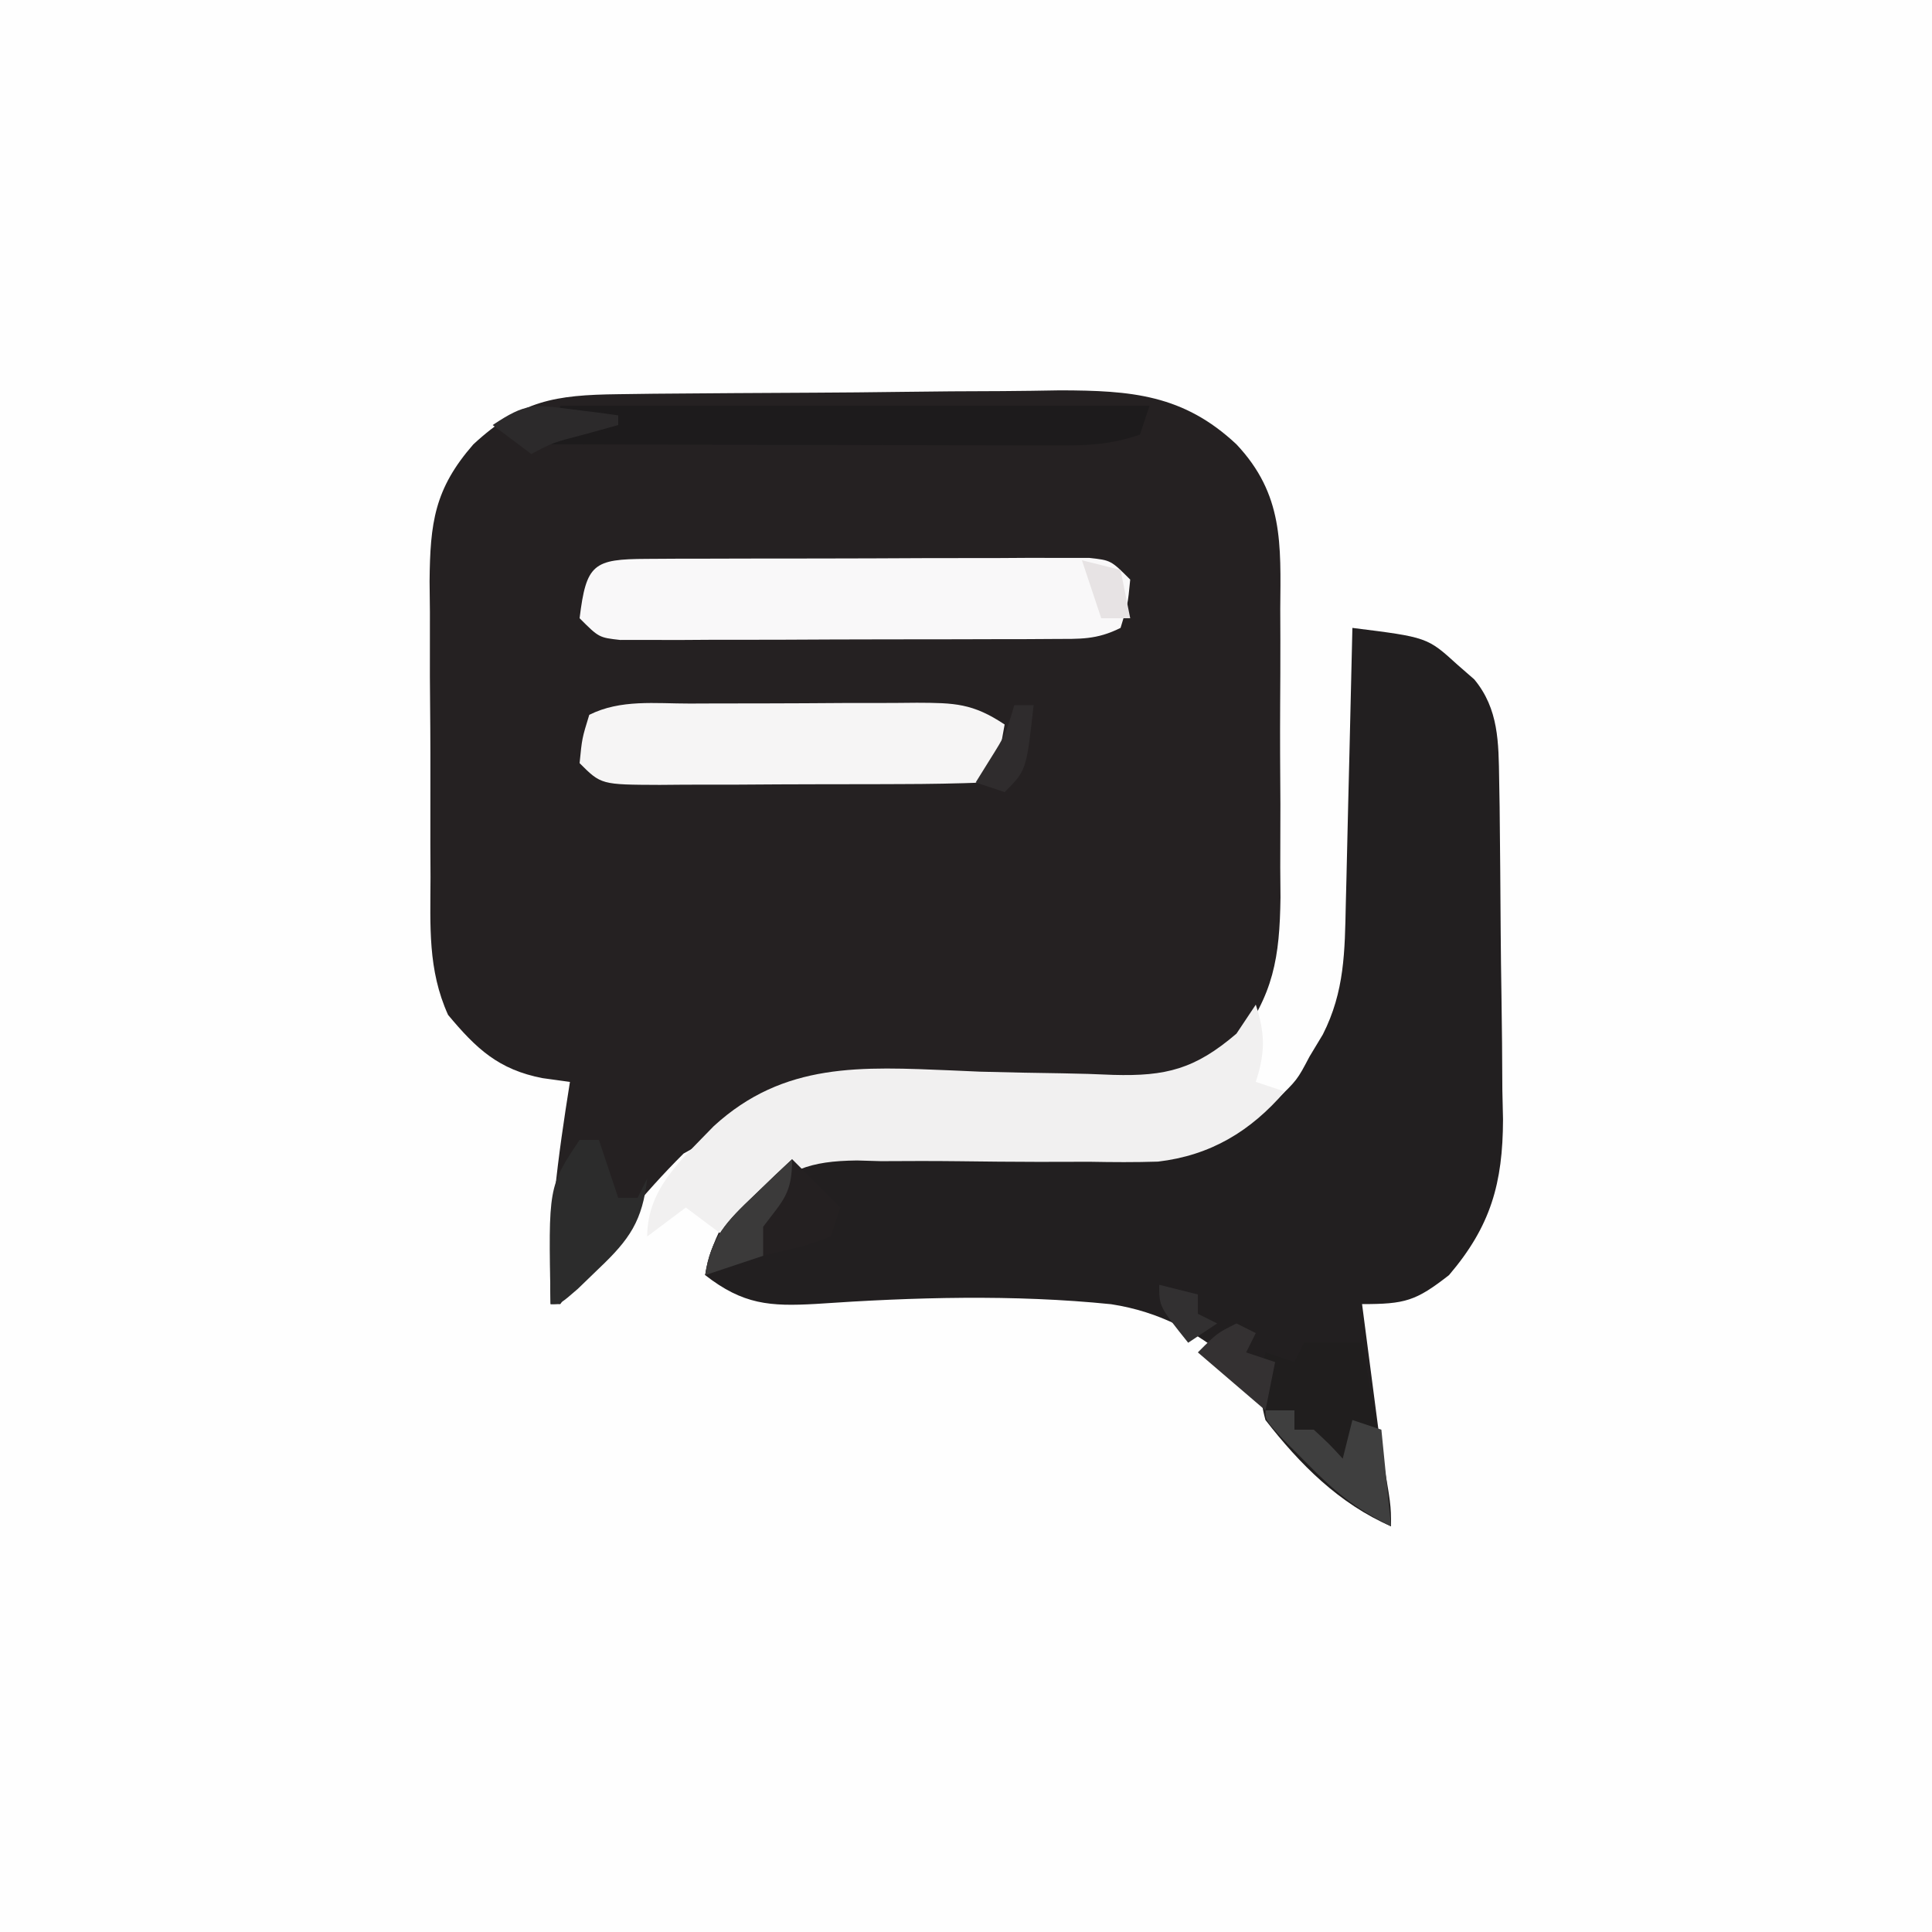 <?xml version="1.0" encoding="UTF-8"?>
<svg version="1.1" xmlns="http://www.w3.org/2000/svg" width="200" height="200">
<rect width="100%" height="100%" fill="#808080" stroke="none"/>
<path d="M0 0 C66 0 132 0 200 0 C200 66 200 132 200 200 C134 200 68 200 0 200 C0 134 0 68 0 0 Z " fill="#FEFEFE" transform="translate(0,0)"/>
<path d="M0 0 C1.215 -0.016 2.43 -0.032 3.682 -0.049 C9.233 -0.093 14.783 -0.135 20.333 -0.157 C23.258 -0.171 26.183 -0.198 29.108 -0.239 C32.653 -0.289 36.198 -0.313 39.743 -0.32 C41.737 -0.33 43.731 -0.365 45.725 -0.399 C53.076 -0.382 58.473 0.025 63.981 5.193 C68.855 10.372 68.566 15.507 68.513 22.251 C68.518 23.845 68.518 23.845 68.524 25.471 C68.527 27.713 68.52 29.954 68.503 32.196 C68.482 35.616 68.503 39.033 68.528 42.453 C68.526 44.636 68.521 46.819 68.513 49.001 C68.521 50.018 68.529 51.035 68.537 52.083 C68.455 58.323 67.823 62.189 63.981 67.193 C60.638 70.238 58.244 71.433 53.794 71.39 C52.189 71.285 50.584 71.163 48.981 71.029 C47.199 70.939 45.415 70.857 43.632 70.783 C42.707 70.744 41.783 70.705 40.83 70.665 C22.361 69.933 22.361 69.933 6.742 78.609 C2.557 82.776 -1.138 87.376 -4.552 92.189 C-5.036 92.85 -5.52 93.512 -6.019 94.193 C-6.349 94.193 -6.679 94.193 -7.019 94.193 C-7.289 86.361 -6.25 78.92 -5.019 71.193 C-5.953 71.064 -6.888 70.935 -7.851 70.802 C-12.405 69.926 -14.716 67.755 -17.636 64.253 C-19.749 59.575 -19.466 55.055 -19.452 49.978 C-19.457 48.89 -19.463 47.801 -19.468 46.68 C-19.474 44.381 -19.473 42.082 -19.465 39.783 C-19.456 36.271 -19.485 32.761 -19.517 29.25 C-19.518 27.013 -19.518 24.777 -19.515 22.541 C-19.526 21.493 -19.537 20.446 -19.549 19.368 C-19.491 13.31 -19.047 9.809 -15.019 5.193 C-10.09 0.634 -6.571 0.079 0 0 Z " fill="#252122" transform="translate(64.019,40.807)"/>
<path d="M0 0 C7.751 0.969 7.751 0.969 10.875 3.812 C11.45 4.314 12.025 4.815 12.617 5.332 C15.157 8.396 15.132 11.876 15.193 15.733 C15.209 16.668 15.225 17.603 15.242 18.566 C15.286 22.834 15.327 27.102 15.35 31.37 C15.367 33.616 15.394 35.862 15.432 38.108 C15.487 41.359 15.509 44.608 15.523 47.859 C15.546 48.855 15.569 49.852 15.592 50.878 C15.572 57.478 14.332 61.923 10 67 C6.556 69.688 5.46 70 1 70 C1.99 77.59 2.98 85.18 4 93 C-0.104 90.948 -0.862 90.091 -3.289 86.465 C-9.197 78.647 -14.915 71.563 -24.971 70.012 C-35.096 68.984 -45.4 69.283 -55.541 69.982 C-60.293 70.251 -63.075 70.06 -67 67 C-66.162 62.506 -64.259 59.831 -60.987 56.685 C-54.236 52.877 -45.659 54.123 -38.125 54.312 C-22.171 55.237 -22.171 55.237 -8 49 C-5.714 46.803 -5.714 46.803 -4.438 44.375 C-3.982 43.62 -3.527 42.864 -3.059 42.086 C-0.802 37.64 -0.786 33.487 -0.684 28.613 C-0.652 27.388 -0.652 27.388 -0.621 26.137 C-0.555 23.529 -0.496 20.921 -0.438 18.312 C-0.394 16.544 -0.351 14.775 -0.307 13.006 C-0.2 8.671 -0.098 4.335 0 0 Z " fill="#221F20" transform="translate(140,65)"/>
<path d="M0 0 C0.981 3.053 0.981 4.947 0 8 C0.99 8.33 1.98 8.66 3 9 C-0.557 13.127 -4.698 15.61 -10.121 16.25 C-12.482 16.325 -14.826 16.311 -17.188 16.266 C-18.956 16.268 -20.724 16.272 -22.492 16.277 C-25.251 16.269 -28.008 16.25 -30.767 16.209 C-33.449 16.176 -36.13 16.187 -38.812 16.203 C-39.629 16.179 -40.446 16.156 -41.288 16.131 C-46.197 16.193 -48.546 17.039 -52.074 20.55 C-53.072 21.681 -54.055 22.825 -55 24 C-56.32 23.01 -57.64 22.02 -59 21 C-60.32 21.99 -61.64 22.98 -63 24 C-63 19.011 -59.406 16.011 -56.112 12.578 C-48.834 5.906 -40.807 6.429 -31.405 6.812 C-30.467 6.853 -29.529 6.895 -28.562 6.938 C-25.716 7.014 -22.87 7.072 -20.022 7.109 C-18.264 7.137 -16.506 7.19 -14.75 7.272 C-9.304 7.424 -6.3 6.683 -2 3 C-1.34 2.01 -0.68 1.02 0 0 Z " fill="#F1F0F0" transform="translate(130,104)"/>
<path d="M0 0 C1.055 -0.006 2.109 -0.013 3.196 -0.019 C4.344 -0.02 5.491 -0.022 6.674 -0.023 C7.844 -0.026 9.015 -0.029 10.22 -0.033 C12.701 -0.038 15.182 -0.04 17.663 -0.04 C21.471 -0.042 25.278 -0.06 29.086 -0.079 C31.49 -0.082 33.895 -0.084 36.299 -0.085 C37.445 -0.092 38.591 -0.1 39.771 -0.107 C41.358 -0.102 41.358 -0.102 42.977 -0.098 C43.911 -0.099 44.845 -0.101 45.807 -0.102 C48.053 0.145 48.053 0.145 50.053 2.145 C49.803 4.708 49.803 4.708 49.053 7.145 C46.561 8.391 44.872 8.279 42.084 8.291 C41.05 8.297 40.015 8.303 38.949 8.31 C37.829 8.311 36.708 8.312 35.553 8.313 C33.833 8.318 33.833 8.318 32.078 8.323 C29.651 8.328 27.223 8.331 24.795 8.331 C21.068 8.333 17.342 8.351 13.615 8.37 C11.261 8.373 8.907 8.375 6.553 8.376 C4.872 8.387 4.872 8.387 3.156 8.398 C2.122 8.394 1.088 8.391 0.022 8.388 C-0.892 8.39 -1.805 8.391 -2.746 8.393 C-4.947 8.145 -4.947 8.145 -6.947 6.145 C-6.259 0.504 -5.509 0.023 0 0 Z " fill="#F9F8F9" transform="translate(66.947,57.855)"/>
<path d="M0 0 C1.25 -0.005 1.25 -0.005 2.526 -0.01 C4.29 -0.015 6.055 -0.017 7.819 -0.017 C10.521 -0.02 13.222 -0.038 15.924 -0.057 C17.637 -0.06 19.35 -0.062 21.062 -0.062 C21.872 -0.07 22.681 -0.077 23.515 -0.084 C27.4 -0.068 29.29 -0.037 32.598 2.168 C31.723 7.043 31.723 7.043 30.598 8.168 C27.664 8.281 24.755 8.332 21.82 8.336 C20.939 8.339 20.057 8.343 19.149 8.346 C17.28 8.351 15.411 8.353 13.542 8.353 C10.676 8.355 7.81 8.374 4.943 8.393 C3.132 8.396 1.32 8.397 -0.492 8.398 C-1.784 8.409 -1.784 8.409 -3.103 8.42 C-9.174 8.397 -9.174 8.397 -11.402 6.168 C-11.152 3.605 -11.152 3.605 -10.402 1.168 C-7.151 -0.458 -3.573 0.005 0 0 Z " fill="#F6F5F5" transform="translate(71.402,72.832)"/>
<path d="M0 0 C20.13 0 40.26 0 61 0 C60.67 0.99 60.34 1.98 60 3 C56.847 4.051 54.645 4.121 51.335 4.114 C50.174 4.113 49.013 4.113 47.817 4.113 C46.564 4.108 45.311 4.103 44.02 4.098 C42.736 4.096 41.453 4.095 40.131 4.093 C36.723 4.09 33.315 4.08 29.907 4.069 C26.429 4.058 22.95 4.054 19.471 4.049 C12.647 4.038 5.824 4.021 -1 4 C-0.67 2.68 -0.34 1.36 0 0 Z " fill="#1D1B1C" transform="translate(58,42)"/>
<path d="M0 0 C1.98 0 3.96 0 6 0 C6.502 2.791 7.002 5.583 7.5 8.375 C7.643 9.169 7.786 9.963 7.934 10.781 C9 16.773 9 16.773 9 19 C3.624 16.67 -0.439 12.583 -4 8 C-4.746 5.246 -4.546 3.851 -4 1 C-3.01 1.33 -2.02 1.66 -1 2 C-0.67 1.34 -0.34 0.68 0 0 Z " fill="#201E1E" transform="translate(135,139)"/>
<path d="M0 0 C0.66 0 1.32 0 2 0 C2.66 1.98 3.32 3.96 4 6 C4.66 6 5.32 6 6 6 C6.33 5.34 6.66 4.68 7 4 C6.509 8.384 5.174 10.302 2 13.312 C1.278 14.01 0.556 14.707 -0.188 15.426 C-2 17 -2 17 -3 17 C-3.238 4.857 -3.238 4.857 0 0 Z " fill="#2C2C2C" transform="translate(60,118)"/>
<path d="M0 0 C1.65 1.65 3.3 3.3 5 5 C4.67 5.99 4.34 6.98 4 8 C1.566 8.914 1.566 8.914 -1.438 9.625 C-5.325 10.521 -5.325 10.521 -9 12 C-8.45 8.125 -6.724 6.404 -3.938 3.75 C-3.204 3.044 -2.471 2.337 -1.715 1.609 C-1.149 1.078 -0.583 0.547 0 0 Z " fill="#242021" transform="translate(82,120)"/>
<path d="M0 0 C0.99 0 1.98 0 3 0 C3 0.66 3 1.32 3 2 C3.66 2 4.32 2 5 2 C6.625 3.5 6.625 3.5 8 5 C8.33 3.68 8.66 2.36 9 1 C9.99 1.33 10.98 1.66 12 2 C12.33 5.3 12.66 8.6 13 12 C9.184 10.092 7.193 8.433 4.25 5.438 C3.451 4.632 2.652 3.826 1.828 2.996 C0 1 0 1 0 0 Z " fill="#3F3F3F" transform="translate(131,146)"/>
<path d="M0 0 C0.66 0.33 1.32 0.66 2 1 C1.67 1.66 1.34 2.32 1 3 C1.99 3.33 2.98 3.66 4 4 C3.67 5.65 3.34 7.3 3 9 C0.69 7.02 -1.62 5.04 -4 3 C-2 1 -2 1 0 0 Z " fill="#343132" transform="translate(128,137)"/>
<path d="M0 0 C0 3.58 -0.925 4.234 -3 7 C-3 7.99 -3 8.98 -3 10 C-4.98 10.66 -6.96 11.32 -9 12 C-8.45 8.125 -6.724 6.404 -3.938 3.75 C-3.204 3.044 -2.471 2.337 -1.715 1.609 C-1.149 1.078 -0.583 0.547 0 0 Z " fill="#3B3A3A" transform="translate(82,120)"/>
<path d="M0 0 C0.901 0.111 1.802 0.222 2.73 0.336 C3.761 0.479 3.761 0.479 4.812 0.625 C4.812 0.955 4.812 1.285 4.812 1.625 C3.699 1.934 2.585 2.244 1.438 2.562 C-1.982 3.448 -1.982 3.448 -4.188 4.625 C-5.508 3.635 -6.827 2.645 -8.188 1.625 C-4.735 -0.676 -3.953 -0.513 0 0 Z " fill="#2C2A2B" transform="translate(59.188,42.375)"/>
<path d="M0 0 C2 1 2 1 2 1 Z M-2 1 C-1.34 1 -0.68 1 0 1 C-0.75 7.75 -0.75 7.75 -3 10 C-3.99 9.67 -4.98 9.34 -6 9 C-5.526 8.237 -5.051 7.474 -4.562 6.688 C-2.899 4.036 -2.899 4.036 -2 1 Z " fill="#2F2C2D" transform="translate(107,72)"/>
<path d="M0 0 C1.32 0.33 2.64 0.66 4 1 C4.33 2.65 4.66 4.3 5 6 C4.01 6 3.02 6 2 6 C1.34 4.02 0.68 2.04 0 0 Z " fill="#E7E3E4" transform="translate(112,58)"/>
<path d="M0 0 C1.32 0.33 2.64 0.66 4 1 C4 1.66 4 2.32 4 3 C4.66 3.33 5.32 3.66 6 4 C5.01 4.66 4.02 5.32 3 6 C0 2.25 0 2.25 0 0 Z " fill="#323031" transform="translate(120,133)"/>
</svg>
